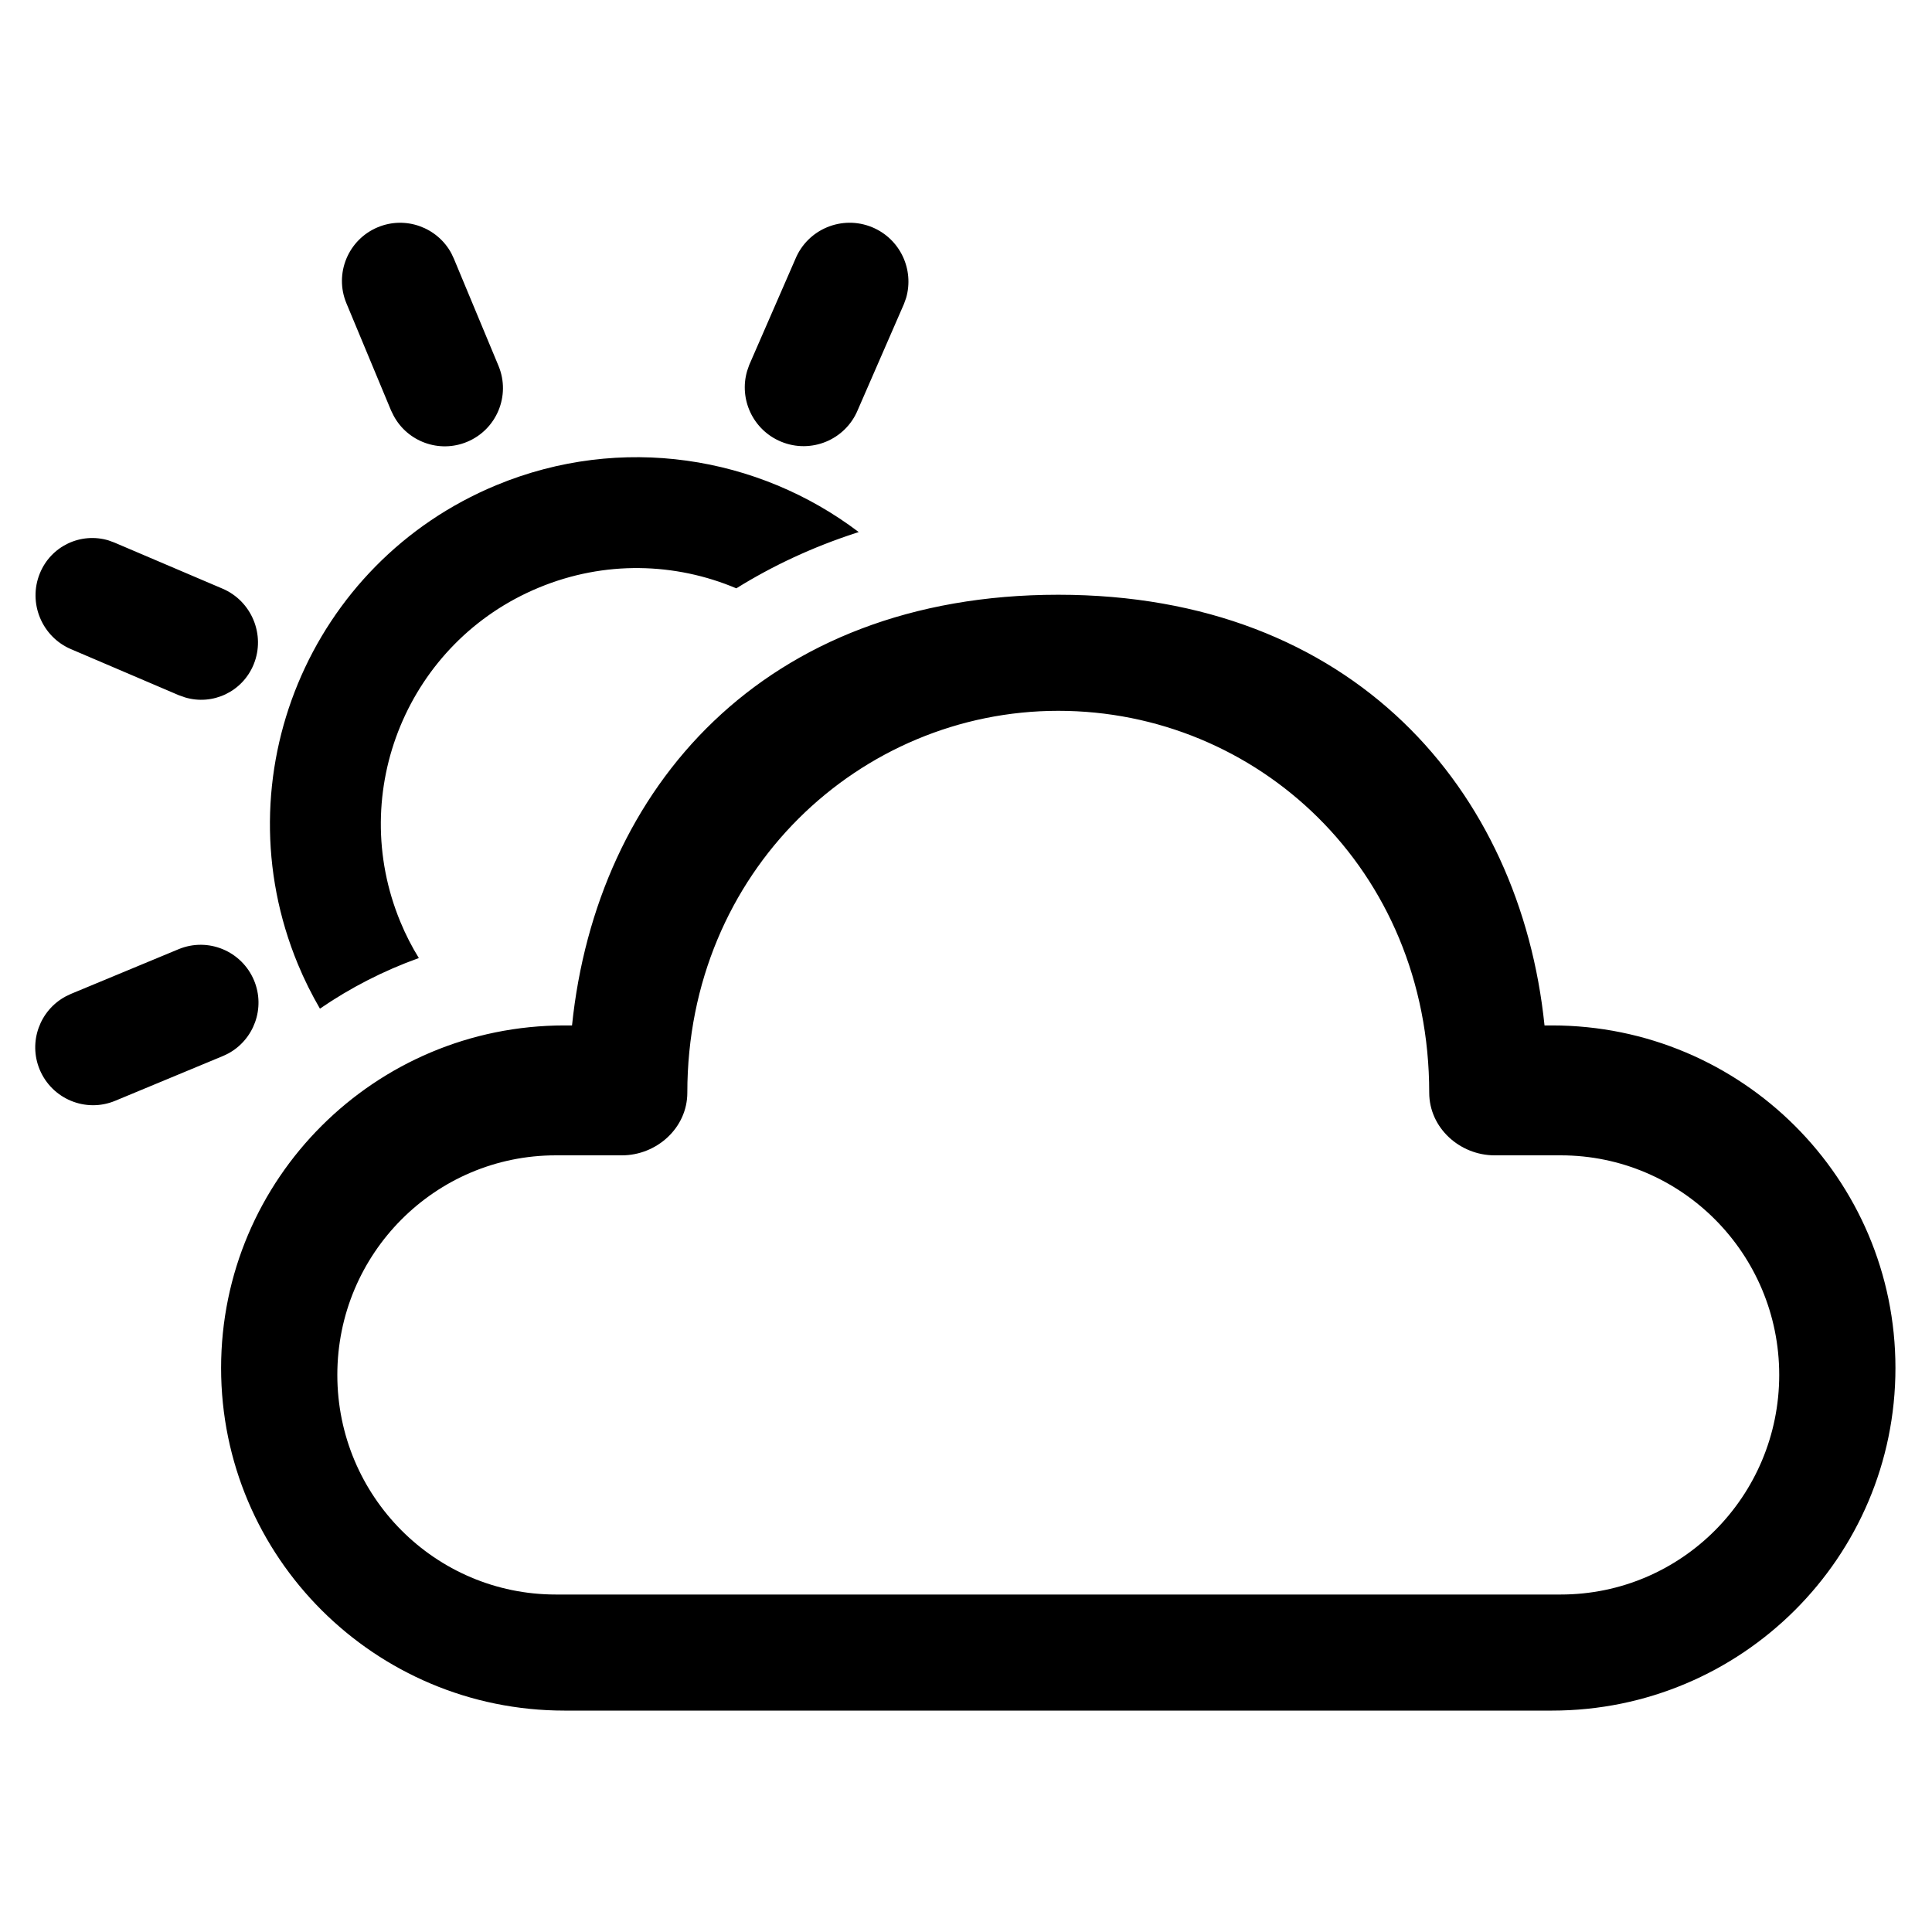 <svg xmlns="http://www.w3.org/2000/svg" viewBox="0 0 250 250">
  <g id="Layer_x0020_1">
  <path id="__xd83c__xdfa8_-Color" fill="currentColor" d="M136.94 76.96c38.14,0 59.78,25.25 62.92,55.73l0.97 0c24.54,0 44.44,19.85 44.44,44.33 0,24.48 -19.9,44.33 -44.44,44.33l-127.78 0c-24.54,0 -44.44,-19.85 -44.44,-44.33 0,-24.48 19.9,-44.33 44.44,-44.33l0.97 0c3.16,-30.69 24.78,-55.73 62.92,-55.73zm0 15.02c-25.65,0 -48,20.75 -48,49.41 0,4.55 -3.95,8.11 -8.47,8.11l-8.55 0c-15.61,0 -28.27,12.72 -28.27,28.41 0,15.7 12.66,28.42 28.27,28.42l130.04 0c15.61,0 28.27,-12.72 28.27,-28.42 0,-15.69 -12.66,-28.41 -28.27,-28.41l-8.55 0c-4.52,0 -8.47,-3.56 -8.47,-8.11 0,-29.03 -22.35,-49.41 -48,-49.41zm-104.06 34.9c1.48,3.58 -0.02,7.65 -3.36,9.45l-0.7 0.33 -13.91 5.78c-3.82,1.59 -8.19,-0.23 -9.78,-4.05 -1.48,-3.58 0.02,-7.65 3.36,-9.45l0.69 -0.33 13.92 -5.78c3.82,-1.59 8.19,0.23 9.78,4.05zm78.24 -58.03l-0.37 0.12c-5.57,1.81 -10.74,4.22 -15.47,7.16 -7.88,-3.33 -17.03,-3.63 -25.56,-0.09 -16.89,6.99 -24.91,26.36 -17.91,43.25 0.68,1.65 1.48,3.21 2.39,4.68 -4.57,1.64 -8.87,3.85 -12.8,6.55 -1.06,-1.83 -2.02,-3.74 -2.85,-5.75 -10.02,-24.2 1.47,-51.96 25.68,-61.99 16.16,-6.69 33.89,-3.79 46.89,6.07zm-97.07 1.08l0.76 0.28 13.96 5.95c3.79,1.6 5.61,5.99 4.06,9.8 -1.45,3.56 -5.31,5.36 -8.9,4.28l-0.77 -0.27 -13.95 -5.96c-3.79,-1.6 -5.61,-5.99 -4.06,-9.8 1.44,-3.56 5.31,-5.36 8.9,-4.28zm44.35 -37.16l0.33 0.7 5.78 13.88c1.59,3.84 -0.24,8.24 -4.08,9.83 -3.59,1.49 -7.69,-0.02 -9.49,-3.38l-0.34 -0.69 -5.78 -13.88c-1.59,-3.84 0.24,-8.24 4.08,-9.83 3.59,-1.49 7.69,0.02 9.5,3.37zm54.45 -3.37c3.63,1.5 5.47,5.48 4.4,9.16l-0.28 0.78 -5.97 13.7c-1.6,3.88 -6.05,5.72 -9.93,4.11 -3.62,-1.5 -5.47,-5.47 -4.39,-9.15l0.27 -0.78 5.97 -13.7c1.6,-3.88 6.05,-5.72 9.93,-4.12z"/>
 </g>
</svg>
